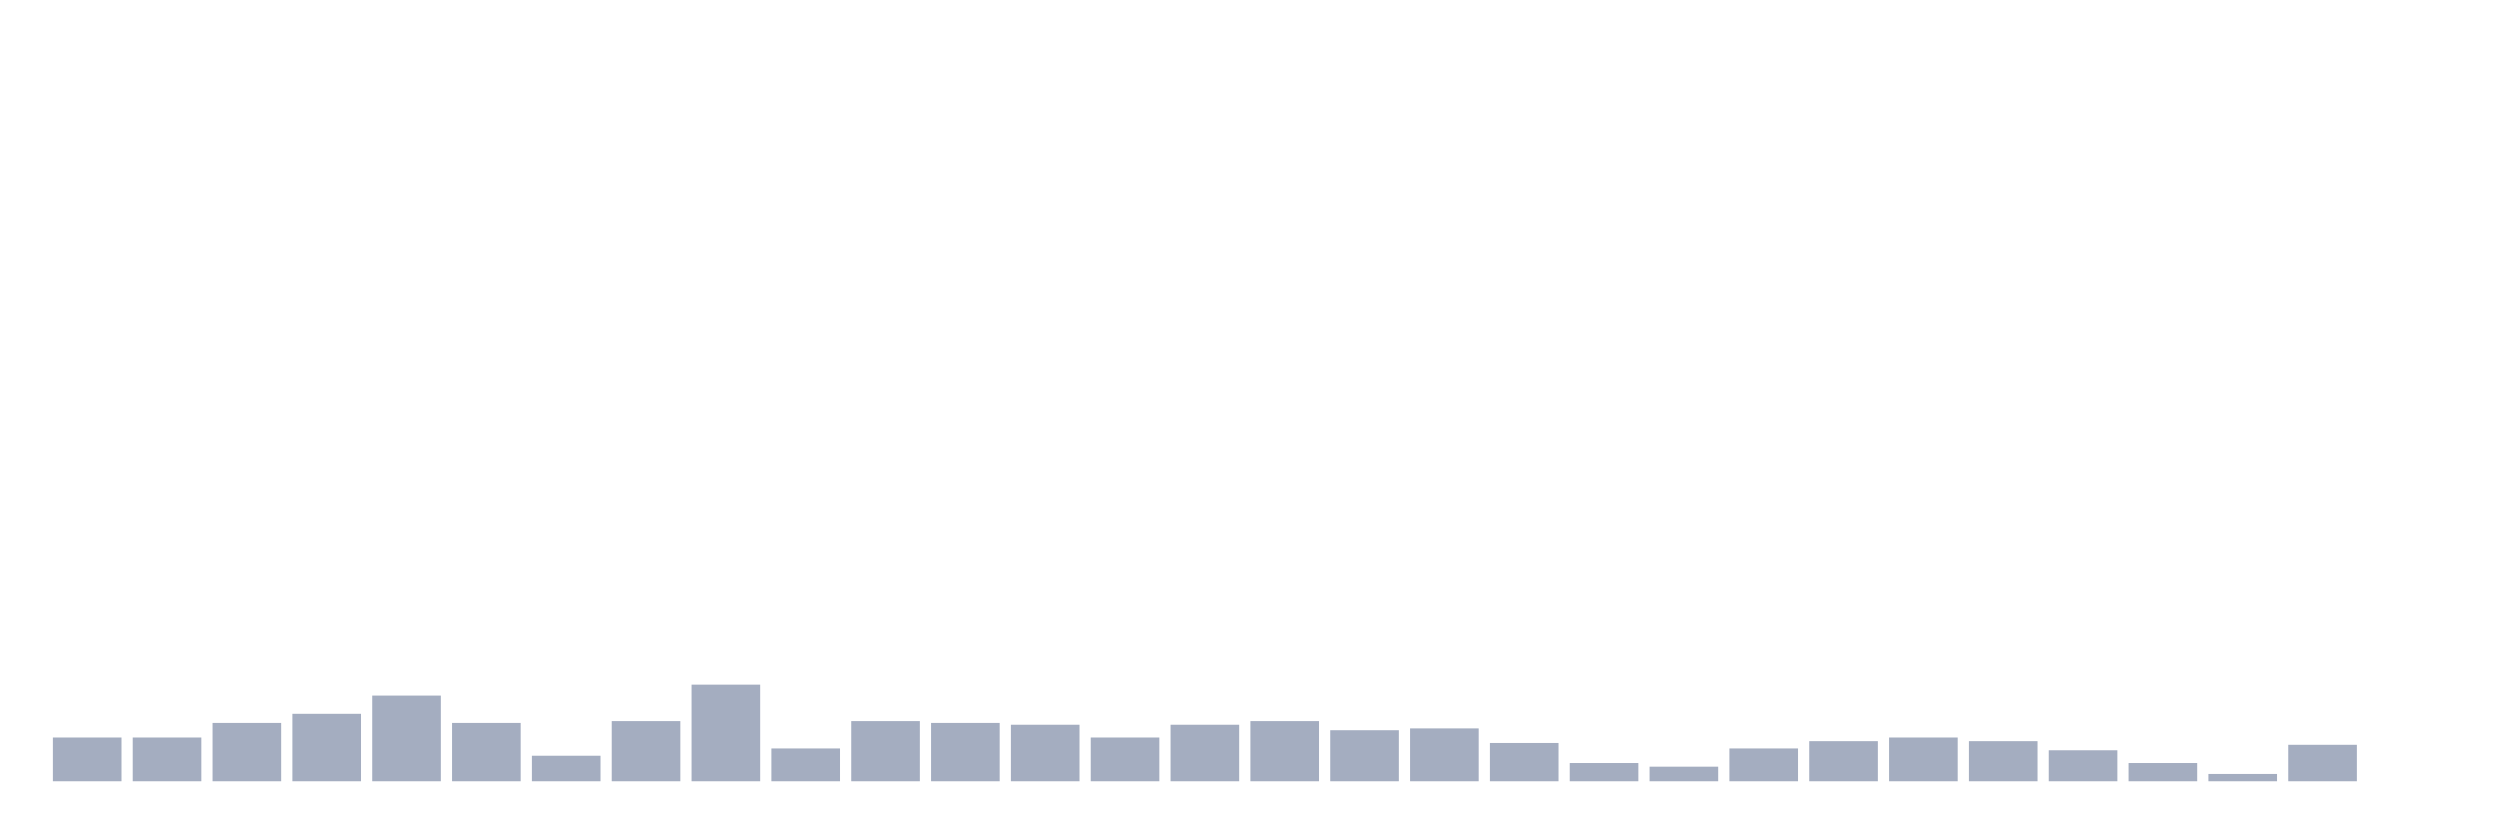 <svg xmlns="http://www.w3.org/2000/svg" viewBox="0 0 480 160"><g transform="translate(10,10)"><rect class="bar" x="0.153" width="13.175" y="131.6" height="8.4" fill="rgb(164,173,192)"></rect><rect class="bar" x="15.482" width="13.175" y="131.6" height="8.4" fill="rgb(164,173,192)"></rect><rect class="bar" x="30.81" width="13.175" y="128.8" height="11.2" fill="rgb(164,173,192)"></rect><rect class="bar" x="46.138" width="13.175" y="127.05" height="12.95" fill="rgb(164,173,192)"></rect><rect class="bar" x="61.466" width="13.175" y="123.55" height="16.45" fill="rgb(164,173,192)"></rect><rect class="bar" x="76.794" width="13.175" y="128.8" height="11.2" fill="rgb(164,173,192)"></rect><rect class="bar" x="92.123" width="13.175" y="135.1" height="4.9" fill="rgb(164,173,192)"></rect><rect class="bar" x="107.451" width="13.175" y="128.45" height="11.55" fill="rgb(164,173,192)"></rect><rect class="bar" x="122.779" width="13.175" y="121.45" height="18.55" fill="rgb(164,173,192)"></rect><rect class="bar" x="138.107" width="13.175" y="133.7" height="6.3" fill="rgb(164,173,192)"></rect><rect class="bar" x="153.436" width="13.175" y="128.45" height="11.55" fill="rgb(164,173,192)"></rect><rect class="bar" x="168.764" width="13.175" y="128.8" height="11.2" fill="rgb(164,173,192)"></rect><rect class="bar" x="184.092" width="13.175" y="129.15" height="10.85" fill="rgb(164,173,192)"></rect><rect class="bar" x="199.42" width="13.175" y="131.6" height="8.4" fill="rgb(164,173,192)"></rect><rect class="bar" x="214.748" width="13.175" y="129.15" height="10.85" fill="rgb(164,173,192)"></rect><rect class="bar" x="230.077" width="13.175" y="128.45" height="11.55" fill="rgb(164,173,192)"></rect><rect class="bar" x="245.405" width="13.175" y="130.2" height="9.8" fill="rgb(164,173,192)"></rect><rect class="bar" x="260.733" width="13.175" y="129.85" height="10.15" fill="rgb(164,173,192)"></rect><rect class="bar" x="276.061" width="13.175" y="132.65" height="7.35" fill="rgb(164,173,192)"></rect><rect class="bar" x="291.39" width="13.175" y="136.5" height="3.5" fill="rgb(164,173,192)"></rect><rect class="bar" x="306.718" width="13.175" y="137.2" height="2.8" fill="rgb(164,173,192)"></rect><rect class="bar" x="322.046" width="13.175" y="133.7" height="6.3" fill="rgb(164,173,192)"></rect><rect class="bar" x="337.374" width="13.175" y="132.3" height="7.7" fill="rgb(164,173,192)"></rect><rect class="bar" x="352.702" width="13.175" y="131.6" height="8.4" fill="rgb(164,173,192)"></rect><rect class="bar" x="368.031" width="13.175" y="132.3" height="7.7" fill="rgb(164,173,192)"></rect><rect class="bar" x="383.359" width="13.175" y="134.05" height="5.95" fill="rgb(164,173,192)"></rect><rect class="bar" x="398.687" width="13.175" y="136.5" height="3.5" fill="rgb(164,173,192)"></rect><rect class="bar" x="414.015" width="13.175" y="138.6" height="1.4" fill="rgb(164,173,192)"></rect><rect class="bar" x="429.344" width="13.175" y="133" height="7" fill="rgb(164,173,192)"></rect><rect class="bar" x="444.672" width="13.175" y="140" height="0" fill="rgb(164,173,192)"></rect></g></svg>